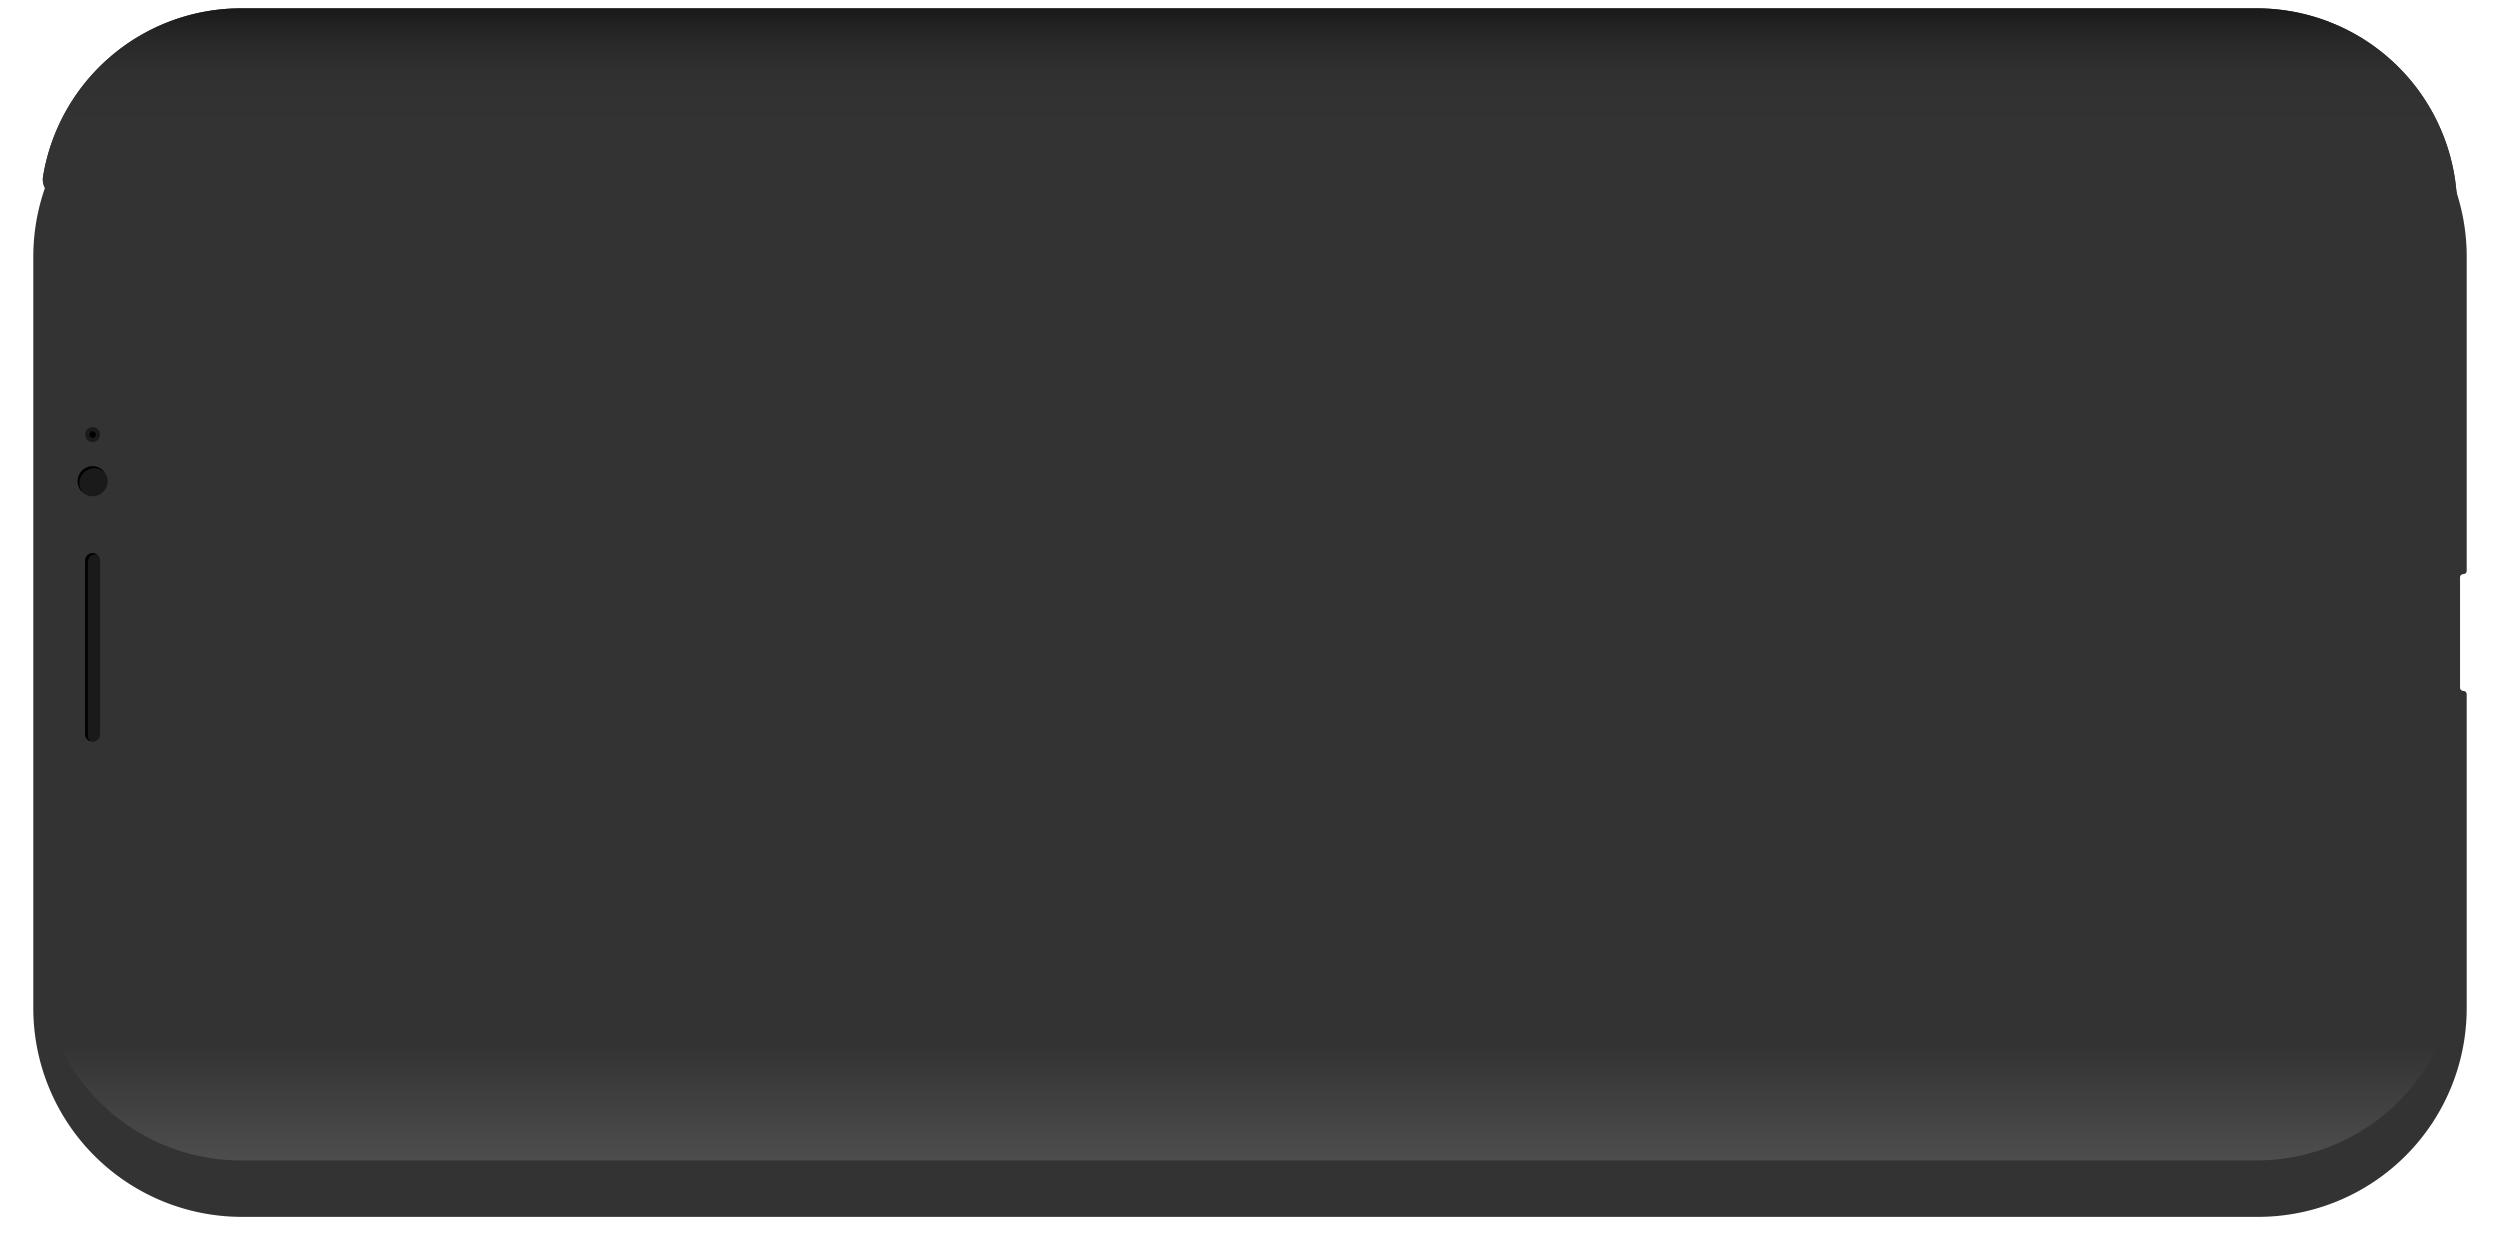 <svg xmlns="http://www.w3.org/2000/svg" xmlns:xlink="http://www.w3.org/1999/xlink" width="675.695" height="337.892" viewBox="0 0 675.695 337.892"><defs><style>.a{fill:#333;}.b{fill:url(#c);}.c{fill:#1a1a1a;}.d{filter:url(#a);}</style><filter id="a" x="0" y="0" width="675.695" height="337.892" filterUnits="userSpaceOnUse"><feOffset dy="13" input="SourceAlpha"/><feGaussianBlur stdDeviation="3" result="b"/><feFlood flood-opacity="0.161"/><feComposite operator="in" in2="b"/><feComposite in="SourceGraphic"/></filter><linearGradient id="c" y1="0.5" x2="1" y2="0.5" gradientUnits="objectBoundingBox"><stop offset="0" stop-color="#4d4d4d"/><stop offset="0.1" stop-color="#333"/><stop offset="0.9" stop-color="#333"/><stop offset="0.946" stop-color="#303030"/><stop offset="0.976" stop-color="#272727"/><stop offset="1" stop-color="#1a1a1a"/></linearGradient></defs><g transform="translate(9 315.892) rotate(-90)"><g class="d" transform="matrix(0, 1, -1, 0, 315.89, -9)"><path class="a" d="M173.725,656.793h0a.9.9,0,0,0-.9-.9H143.051a.9.9,0,0,0-.9.9h0a.9.9,0,0,1-.9.9H56.387A56.387,56.387,0,0,1,0,601.309V56.387A56.387,56.387,0,0,1,56.387,0H259.506a56.387,56.387,0,0,1,56.387,56.387V601.309A56.387,56.387,0,0,1,259.506,657.7H174.628A.9.9,0,0,1,173.725,656.793Z" transform="translate(9 315.89) rotate(-90)"/></g><g transform="translate(2.256 2.571)"><g transform="translate(0 0)"><path class="a" d="M265.9.062a4.783,4.783,0,0,0-5.551,4.717v9.17h0A14.548,14.548,0,0,1,245.8,28.5H65.585A14.548,14.548,0,0,1,51.037,13.95h0V4.779A4.783,4.783,0,0,0,45.486.062,54.221,54.221,0,0,0,0,53.5V598.422a54.186,54.186,0,0,0,54.131,54.131h83.507a1.81,1.81,0,0,1,1.8-1.8h32.479a1.8,1.8,0,0,1,1.8,1.8H257.25a54.186,54.186,0,0,0,54.131-54.131V53.5A54.221,54.221,0,0,0,265.9.062Z"/></g></g><g transform="translate(2.256 2.571)"><g transform="translate(0 0)"><path class="b" d="M265.9.062a4.783,4.783,0,0,0-5.551,4.717v9.17h0A14.548,14.548,0,0,1,245.8,28.5H65.585A14.548,14.548,0,0,1,51.037,13.95h0V4.779A4.783,4.783,0,0,0,45.486.062,54.221,54.221,0,0,0,0,53.5V598.422a54.186,54.186,0,0,0,54.131,54.131h83.507a1.81,1.81,0,0,1,1.8-1.8h32.479a1.8,1.8,0,0,1,1.8,1.8H257.25a54.186,54.186,0,0,0,54.131-54.131V53.5A54.221,54.221,0,0,0,265.9.062Z"/></g></g><g transform="translate(115.428 11.986)"><path class="c" d="M4.05,8.092a3.461,3.461,0,0,1-.791-.081,3.5,3.5,0,0,1-.748-.222A4.566,4.566,0,0,1,1.8,7.424a5.046,5.046,0,0,1-.608-.506A4.149,4.149,0,0,1,0,4.043,4.1,4.1,0,0,1,1.194,1.188,3.756,3.756,0,0,1,1.8.682,4.65,4.65,0,0,1,2.511.318,5.346,5.346,0,0,1,3.259.075a4.071,4.071,0,0,1,4.86,3.968A4.153,4.153,0,0,1,6.925,6.917,4.094,4.094,0,0,1,4.05,8.092Z" transform="translate(66.33 0)"/><path d="M5.809,1.188A4.116,4.116,0,0,0,2.143.075,5.344,5.344,0,0,0,1.4.318,4.633,4.633,0,0,0,.686.682a3.75,3.75,0,0,0-.608.506c-.029.029-.05.066-.078.1.051-.038.092-.087.145-.121A4.645,4.645,0,0,1,.854.8,5.284,5.284,0,0,1,1.6.556a4.071,4.071,0,0,1,4.86,3.968,4.134,4.134,0,0,1-1.1,2.755,3.816,3.816,0,0,0,.445-.362A4.153,4.153,0,0,0,7,4.043,4.109,4.109,0,0,0,5.809,1.188Z" transform="translate(67.446 0)"/><path class="c" d="M2.025,4.024A2.027,2.027,0,0,1,.587,3.417,1.963,1.963,0,0,1,0,2,2.044,2.044,0,0,1,.587.562a2.094,2.094,0,0,1,2.855,0A2.055,2.055,0,0,1,4.049,2a1.974,1.974,0,0,1-.607,1.418A1.975,1.975,0,0,1,2.025,4.024Z" transform="translate(80.987 2.043)"/><path d="M.871,1.731A.873.873,0,0,1,.253,1.47.845.845,0,0,1,0,.86.879.879,0,0,1,.253.242a.9.9,0,0,1,1.229,0A.885.885,0,0,1,1.742.86a.85.85,0,0,1-.261.61A.85.85,0,0,1,.871,1.731Z" transform="translate(82.141 3.19)"/><path class="c" d="M48.93,4.049H2.025A2.025,2.025,0,1,1,2.025,0H48.93a2.025,2.025,0,1,1,0,4.049Z" transform="translate(0 2.021)"/><path d="M1.558.722H48.464a2.025,2.025,0,0,1,2.025,2.025,1.959,1.959,0,0,1-.105.522,1.986,1.986,0,0,0,.466-1.244A2.025,2.025,0,0,0,48.825,0H1.919A2,2,0,0,0,0,1.5,1.989,1.989,0,0,1,1.558.722Z" transform="translate(0.105 2.021)"/></g></g></svg>